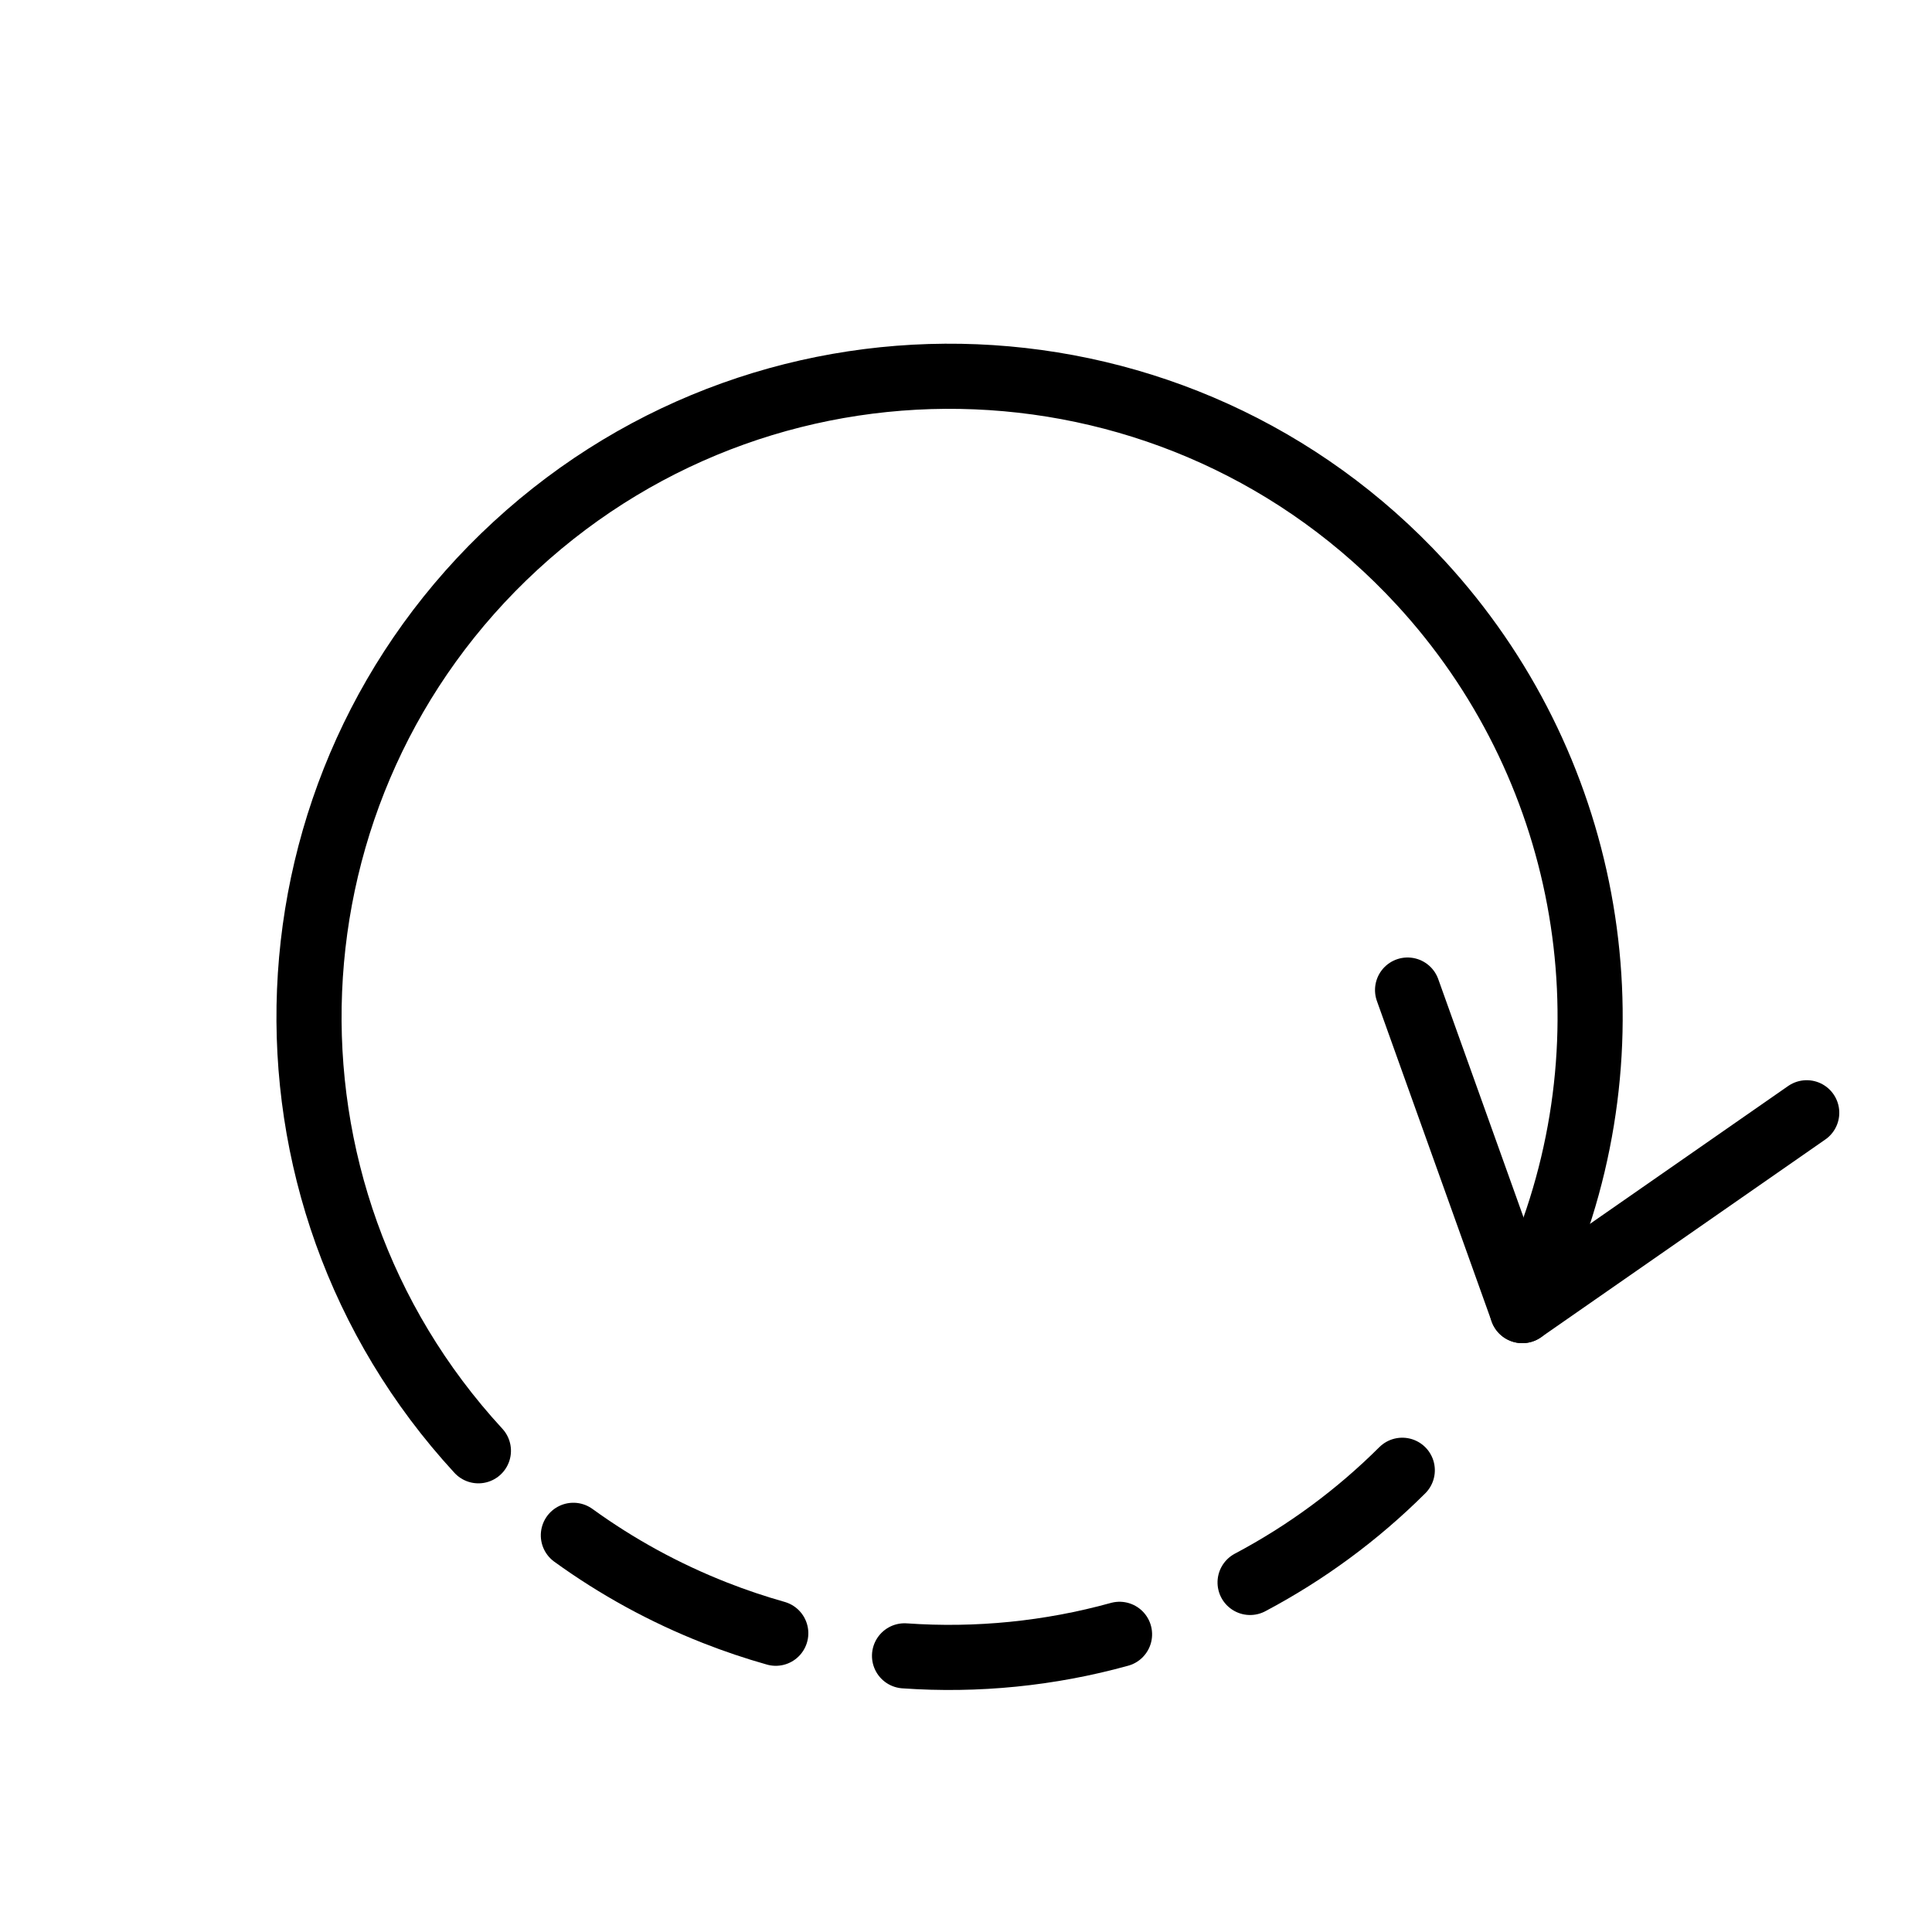 <svg xmlns="http://www.w3.org/2000/svg" xmlns:xlink="http://www.w3.org/1999/xlink" viewBox="0 0 500 500" width="500" height="500" preserveAspectRatio="xMidYMid meet" style="width: 100%; height: 100%; transform: translate3d(0px, 0px, 0px); content-visibility: visible;"><defs><clipPath id="__lottie_element_27"><rect width="500" height="500" x="0" y="0"/></clipPath></defs><g clip-path="url(#__lottie_element_27)"><g transform="matrix(-1.029,2.614,-2.614,-1.029,560.182,158.551)" opacity="1" style="display: block;"><g opacity="1" transform="matrix(1,0,0,1,68.223,32.975)"><path stroke-linecap="round" stroke-linejoin="round" fill-opacity="0" stroke="rgb(0,0,0)" stroke-opacity="1" stroke-width="6" d=" M-13.277,-19.178 C-13.277,-19.178 13.277,-1.475 13.277,-1.475 C13.277,-1.475 -10.327,19.178 -10.327,19.178"/></g><g opacity="1" transform="matrix(1,0,0,1,68.536,94.664)"><path stroke-linecap="round" stroke-linejoin="round" fill-opacity="0" stroke="rgb(0,0,0)" stroke-opacity="1" stroke-width="6" d=" M60.208,21.593 C45.989,50.918 10.688,63.164 -18.637,48.945 C-47.962,34.726 -60.208,-0.574 -45.988,-29.899 C-36.125,-50.241 -15.508,-63.159 7.098,-63.164 C7.098,-63.164 12.964,-63.164 12.964,-63.164"/></g><g opacity="1" transform="matrix(1,0,0,1,133.718,94.936)"><path stroke-linecap="round" stroke-linejoin="round" fill-opacity="0" stroke="rgb(0,0,0)" stroke-opacity="1" stroke-width="6" d=" M0.633,-10.327 C0.83,-8.359 0.928,-6.392 0.928,-4.426 C0.932,0.551 0.307,5.508 -0.932,10.327"/></g><g opacity="1" transform="matrix(1,0,0,1,127.393,63.956)"><path stroke-linecap="round" stroke-linejoin="round" fill-opacity="0" stroke="rgb(0,0,0)" stroke-opacity="1" stroke-width="6" d=" M-4.55,-8.852 C-0.532,-3.511 2.545,2.477 4.55,8.852"/></g><g opacity="1" transform="matrix(1,0,0,1,106.615,41.033)"><path stroke-linecap="round" stroke-linejoin="round" fill-opacity="0" stroke="rgb(0,0,0)" stroke-opacity="1" stroke-width="6" d=" M-7.376,-4.63 C-2.027,-2.291 2.945,0.831 7.376,4.63"/></g></g></g></svg>